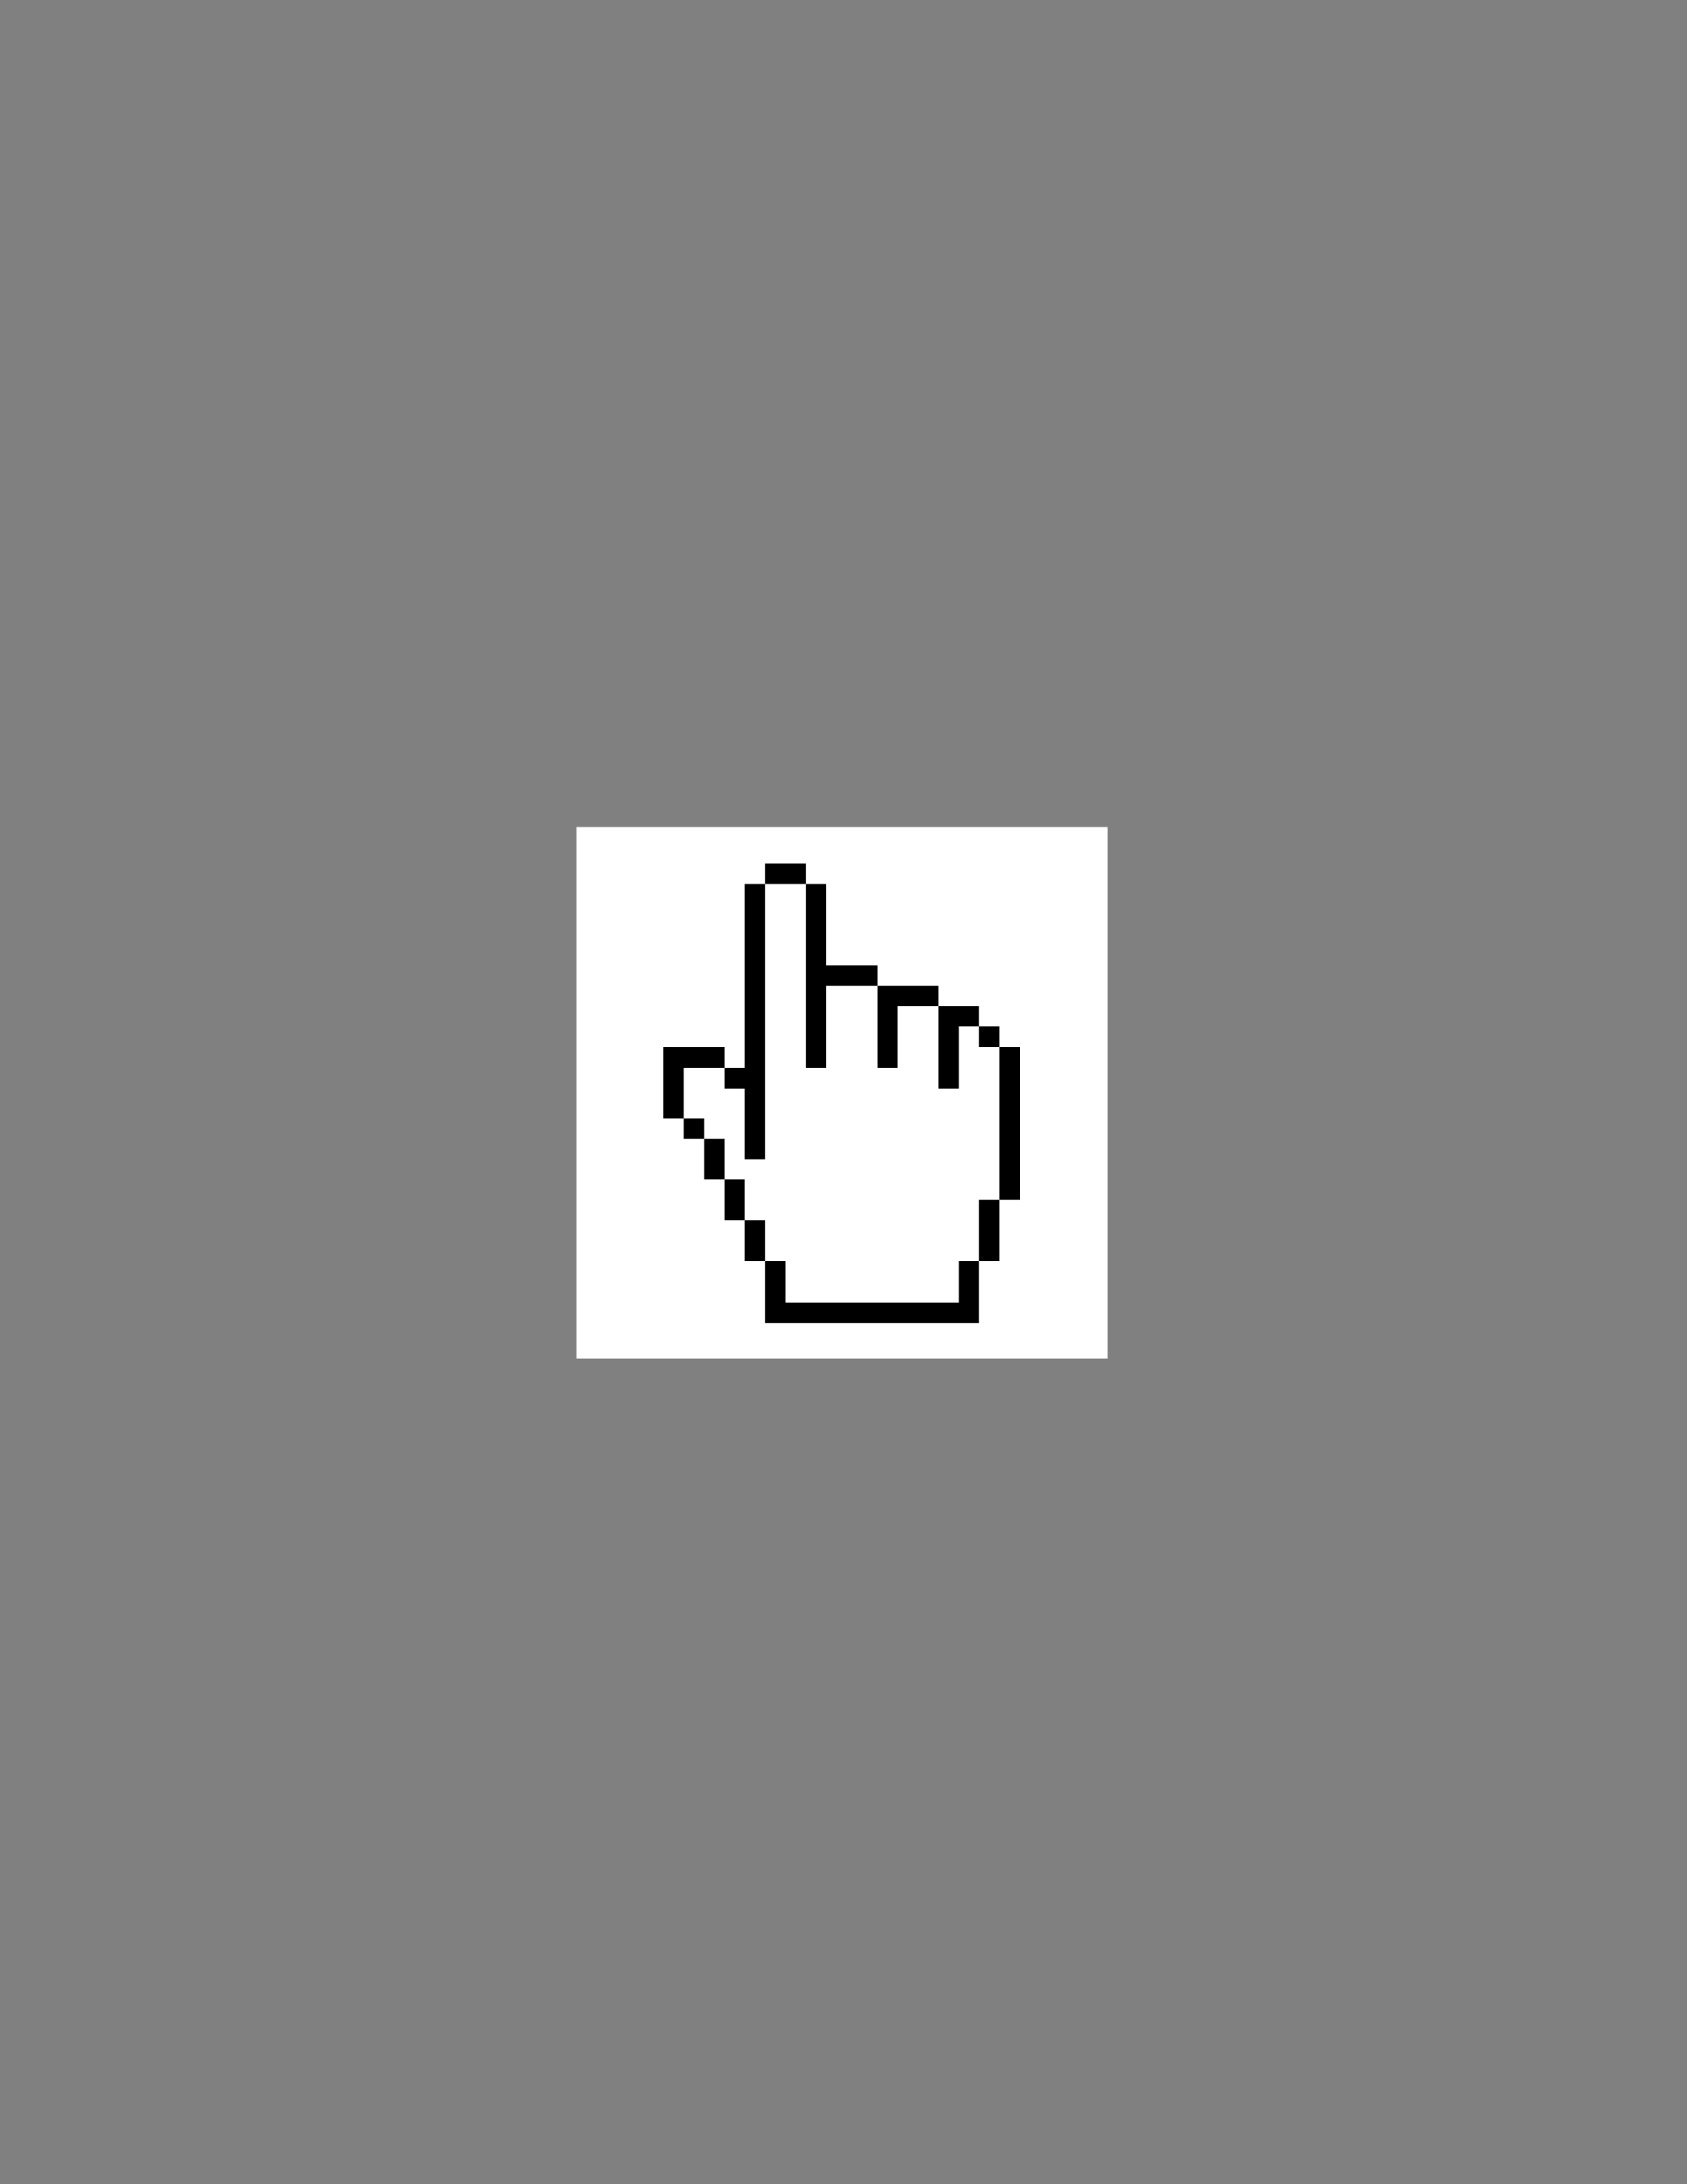 <?xml version="1.0" encoding="utf-8"?>
<!-- Generator: Adobe Illustrator 14.0.0, SVG Export Plug-In . SVG Version: 6.00 Build 43363)  -->
<!DOCTYPE svg PUBLIC "-//W3C//DTD SVG 1.1//EN" "http://www.w3.org/Graphics/SVG/1.1/DTD/svg11.dtd">
<svg version="1.1" id="Layer_1" xmlns="http://www.w3.org/2000/svg" xmlns:xlink="http://www.w3.org/1999/xlink" x="0px" y="0px"
	 width="612px" height="792px" viewBox="0 0 612 792" enable-background="new 0 0 612 792" xml:space="preserve">
<rect x="0" y="0" width="612" height="792" fill="#808080" stroke="none"/>
<g>
	<polygon fill-rule="evenodd" clip-rule="evenodd" fill="#FFFFFF" points="209,300 401.756,300 401.756,492.756 209,492.756 
		209,300 	"/>
	<polygon fill-rule="evenodd" clip-rule="evenodd" points="277.653,313.144 277.653,320.569 292.503,320.569 292.503,313.144 
		277.653,313.144 	"/>
	<polygon fill-rule="evenodd" clip-rule="evenodd" points="277.653,320.569 270.229,320.569 270.229,387.156 262.923,387.156 
		262.923,394.582 270.229,394.582 270.229,420.451 277.653,420.451 277.653,320.569 	"/>
	<polygon fill-rule="evenodd" clip-rule="evenodd" points="299.81,320.569 292.503,320.569 292.503,387.156 299.81,387.156 
		299.81,357.576 318.373,357.576 318.373,350.15 299.81,350.15 299.81,320.569 	"/>
	<polygon fill-rule="evenodd" clip-rule="evenodd" points="262.923,387.156 262.923,379.731 240.647,379.731 240.647,405.6 
		248.073,405.6 248.073,387.156 262.923,387.156 	"/>
	<polygon fill-rule="evenodd" clip-rule="evenodd" points="248.073,405.6 248.073,413.023 255.498,413.023 255.498,405.6 
		248.073,405.6 	"/>
	<polygon fill-rule="evenodd" clip-rule="evenodd" points="262.923,413.023 255.498,413.023 255.498,427.756 262.923,427.756 
		262.923,413.023 	"/>
	<polygon fill-rule="evenodd" clip-rule="evenodd" points="270.229,427.756 262.923,427.756 262.923,442.607 270.229,442.607 
		270.229,427.756 	"/>
	<polygon fill-rule="evenodd" clip-rule="evenodd" points="277.653,442.607 270.229,442.607 270.229,457.336 277.653,457.336 
		277.653,442.607 	"/>
	<polygon fill-rule="evenodd" clip-rule="evenodd" points="362.685,372.306 355.26,372.306 355.26,379.731 362.685,379.731 
		362.685,372.306 	"/>
	<polygon fill-rule="evenodd" clip-rule="evenodd" points="355.26,372.306 355.26,364.881 340.528,364.881 340.528,394.582 
		347.953,394.582 347.953,372.306 355.26,372.306 	"/>
	<polygon fill-rule="evenodd" clip-rule="evenodd" points="370.108,379.731 362.685,379.731 362.685,435.18 370.108,435.18 
		370.108,379.731 	"/>
	<polygon fill-rule="evenodd" clip-rule="evenodd" points="340.528,364.881 340.528,357.576 318.373,357.576 318.373,387.156 
		325.678,387.156 325.678,364.881 340.528,364.881 	"/>
	<polygon fill-rule="evenodd" clip-rule="evenodd" points="362.685,435.18 355.26,435.18 355.26,457.336 362.685,457.336 
		362.685,435.18 	"/>
	<polygon fill-rule="evenodd" clip-rule="evenodd" points="355.26,479.611 355.26,457.336 347.953,457.336 347.953,472.186 
		285.079,472.186 285.079,457.336 277.653,457.336 277.653,479.611 355.26,479.611 	"/>
</g>
</svg>
